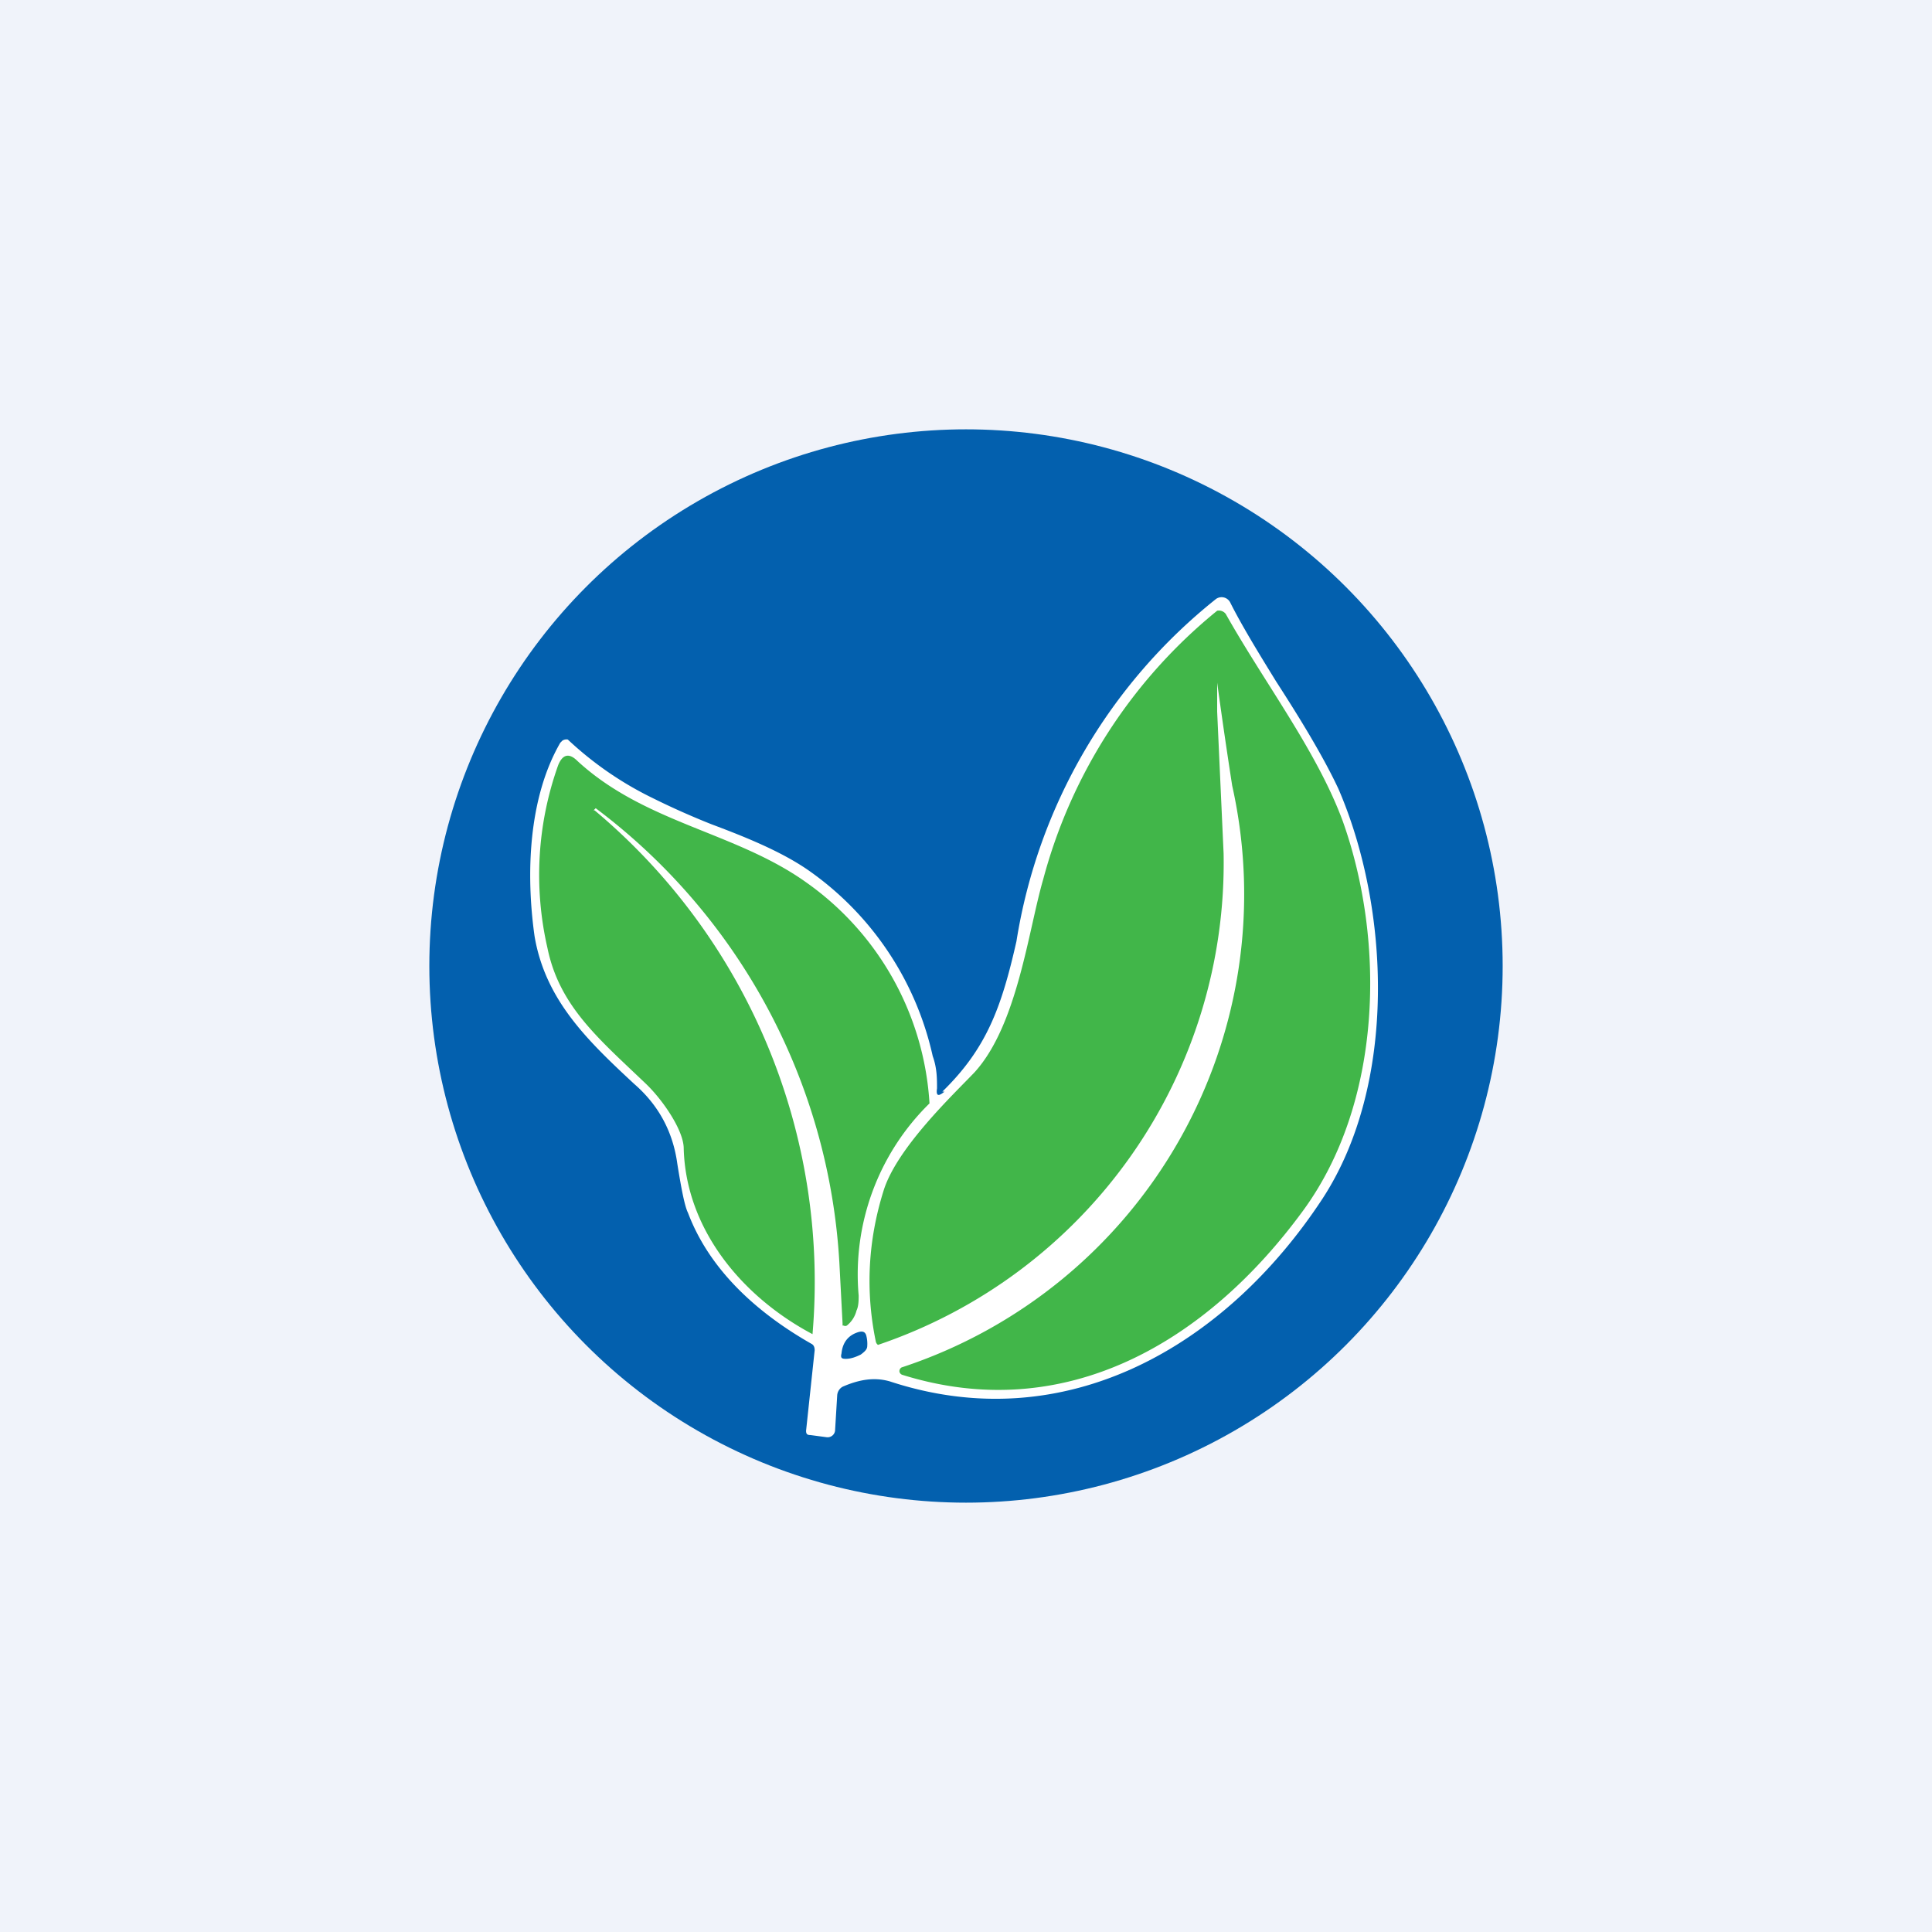 <!-- by TradingView --><svg width="18" height="18" viewBox="0 0 18 18" xmlns="http://www.w3.org/2000/svg"><path fill="#F0F3FA" d="M0 0h18v18H0z"/><circle cx="9" cy="9" r="5" fill="#0360AE"/><path fill-rule="evenodd" d="M8.8 10.17c-.06.05-.08.04-.07-.03 0-.09 0-.19-.04-.3A2.87 2.87 0 0 0 7.52 8.1c-.25-.17-.57-.3-.89-.42a7.2 7.2 0 0 1-.54-.24 3.2 3.2 0 0 1-.8-.55.07.07 0 0 0-.05.01l-.02.02c-.3.52-.32 1.23-.24 1.8.1.6.5.98.93 1.38.23.2.36.45.4.74.04.25.07.4.1.46.2.53.64.93 1.15 1.22.02.01.03.03.03.06l-.08.75c0 .03.01.04.04.04l.15.02a.07.07 0 0 0 .08-.06L7.8 13a.1.1 0 0 1 .05-.08c.16-.07.3-.09.44-.05 1.64.54 3.13-.33 4.03-1.7.7-1.07.63-2.71.15-3.82-.14-.3-.36-.66-.58-1-.16-.26-.32-.52-.43-.74a.09.09 0 0 0-.13-.03 5.1 5.1 0 0 0-1.86 3.19c-.14.62-.28 1-.69 1.4ZM8 12.41c-.1.03-.15.1-.16.2-.01.04 0 .05.04.05.05 0 .1-.02.14-.04.04-.03.06-.05.06-.08a.3.3 0 0 0-.01-.1c-.01-.03-.03-.04-.07-.03Z" fill="#fff"/><path d="M11.34 6.36v.27l.06 1.32a4.74 4.74 0 0 1-3.22 4.58.05.05 0 0 1-.02-.03c-.1-.48-.07-.95.07-1.4.12-.4.65-.9.85-1.11.4-.44.5-1.32.64-1.8a4.82 4.82 0 0 1 1.62-2.5.08.08 0 0 1 .08.03c.36.64.85 1.28 1.09 1.93.4 1.12.37 2.62-.37 3.63-.9 1.23-2.22 2-3.73 1.53a.04.04 0 0 1-.03-.03.04.04 0 0 1 .02-.04 4.64 4.64 0 0 0 3.08-5.42 54.8 54.8 0 0 1-.14-.96Z" fill="#41B649"/><path d="M5.54 7.55a5.73 5.73 0 0 1 2.03 4.88c-.66-.35-1.18-.98-1.2-1.73 0-.17-.2-.46-.36-.61-.44-.42-.8-.72-.91-1.26a3.04 3.04 0 0 1 .1-1.7c.04-.1.1-.12.18-.04.63.58 1.47.66 2.13 1.13a2.72 2.72 0 0 1 1.15 2.06A2.23 2.23 0 0 0 8 12.07c0 .04 0 .1-.02.14a.26.26 0 0 1-.09.14.03.03 0 0 1-.03 0h-.01v-.02l-.03-.57a5.7 5.7 0 0 0-2.27-4.23l-.02.02Z" fill="#41B649"/></svg>